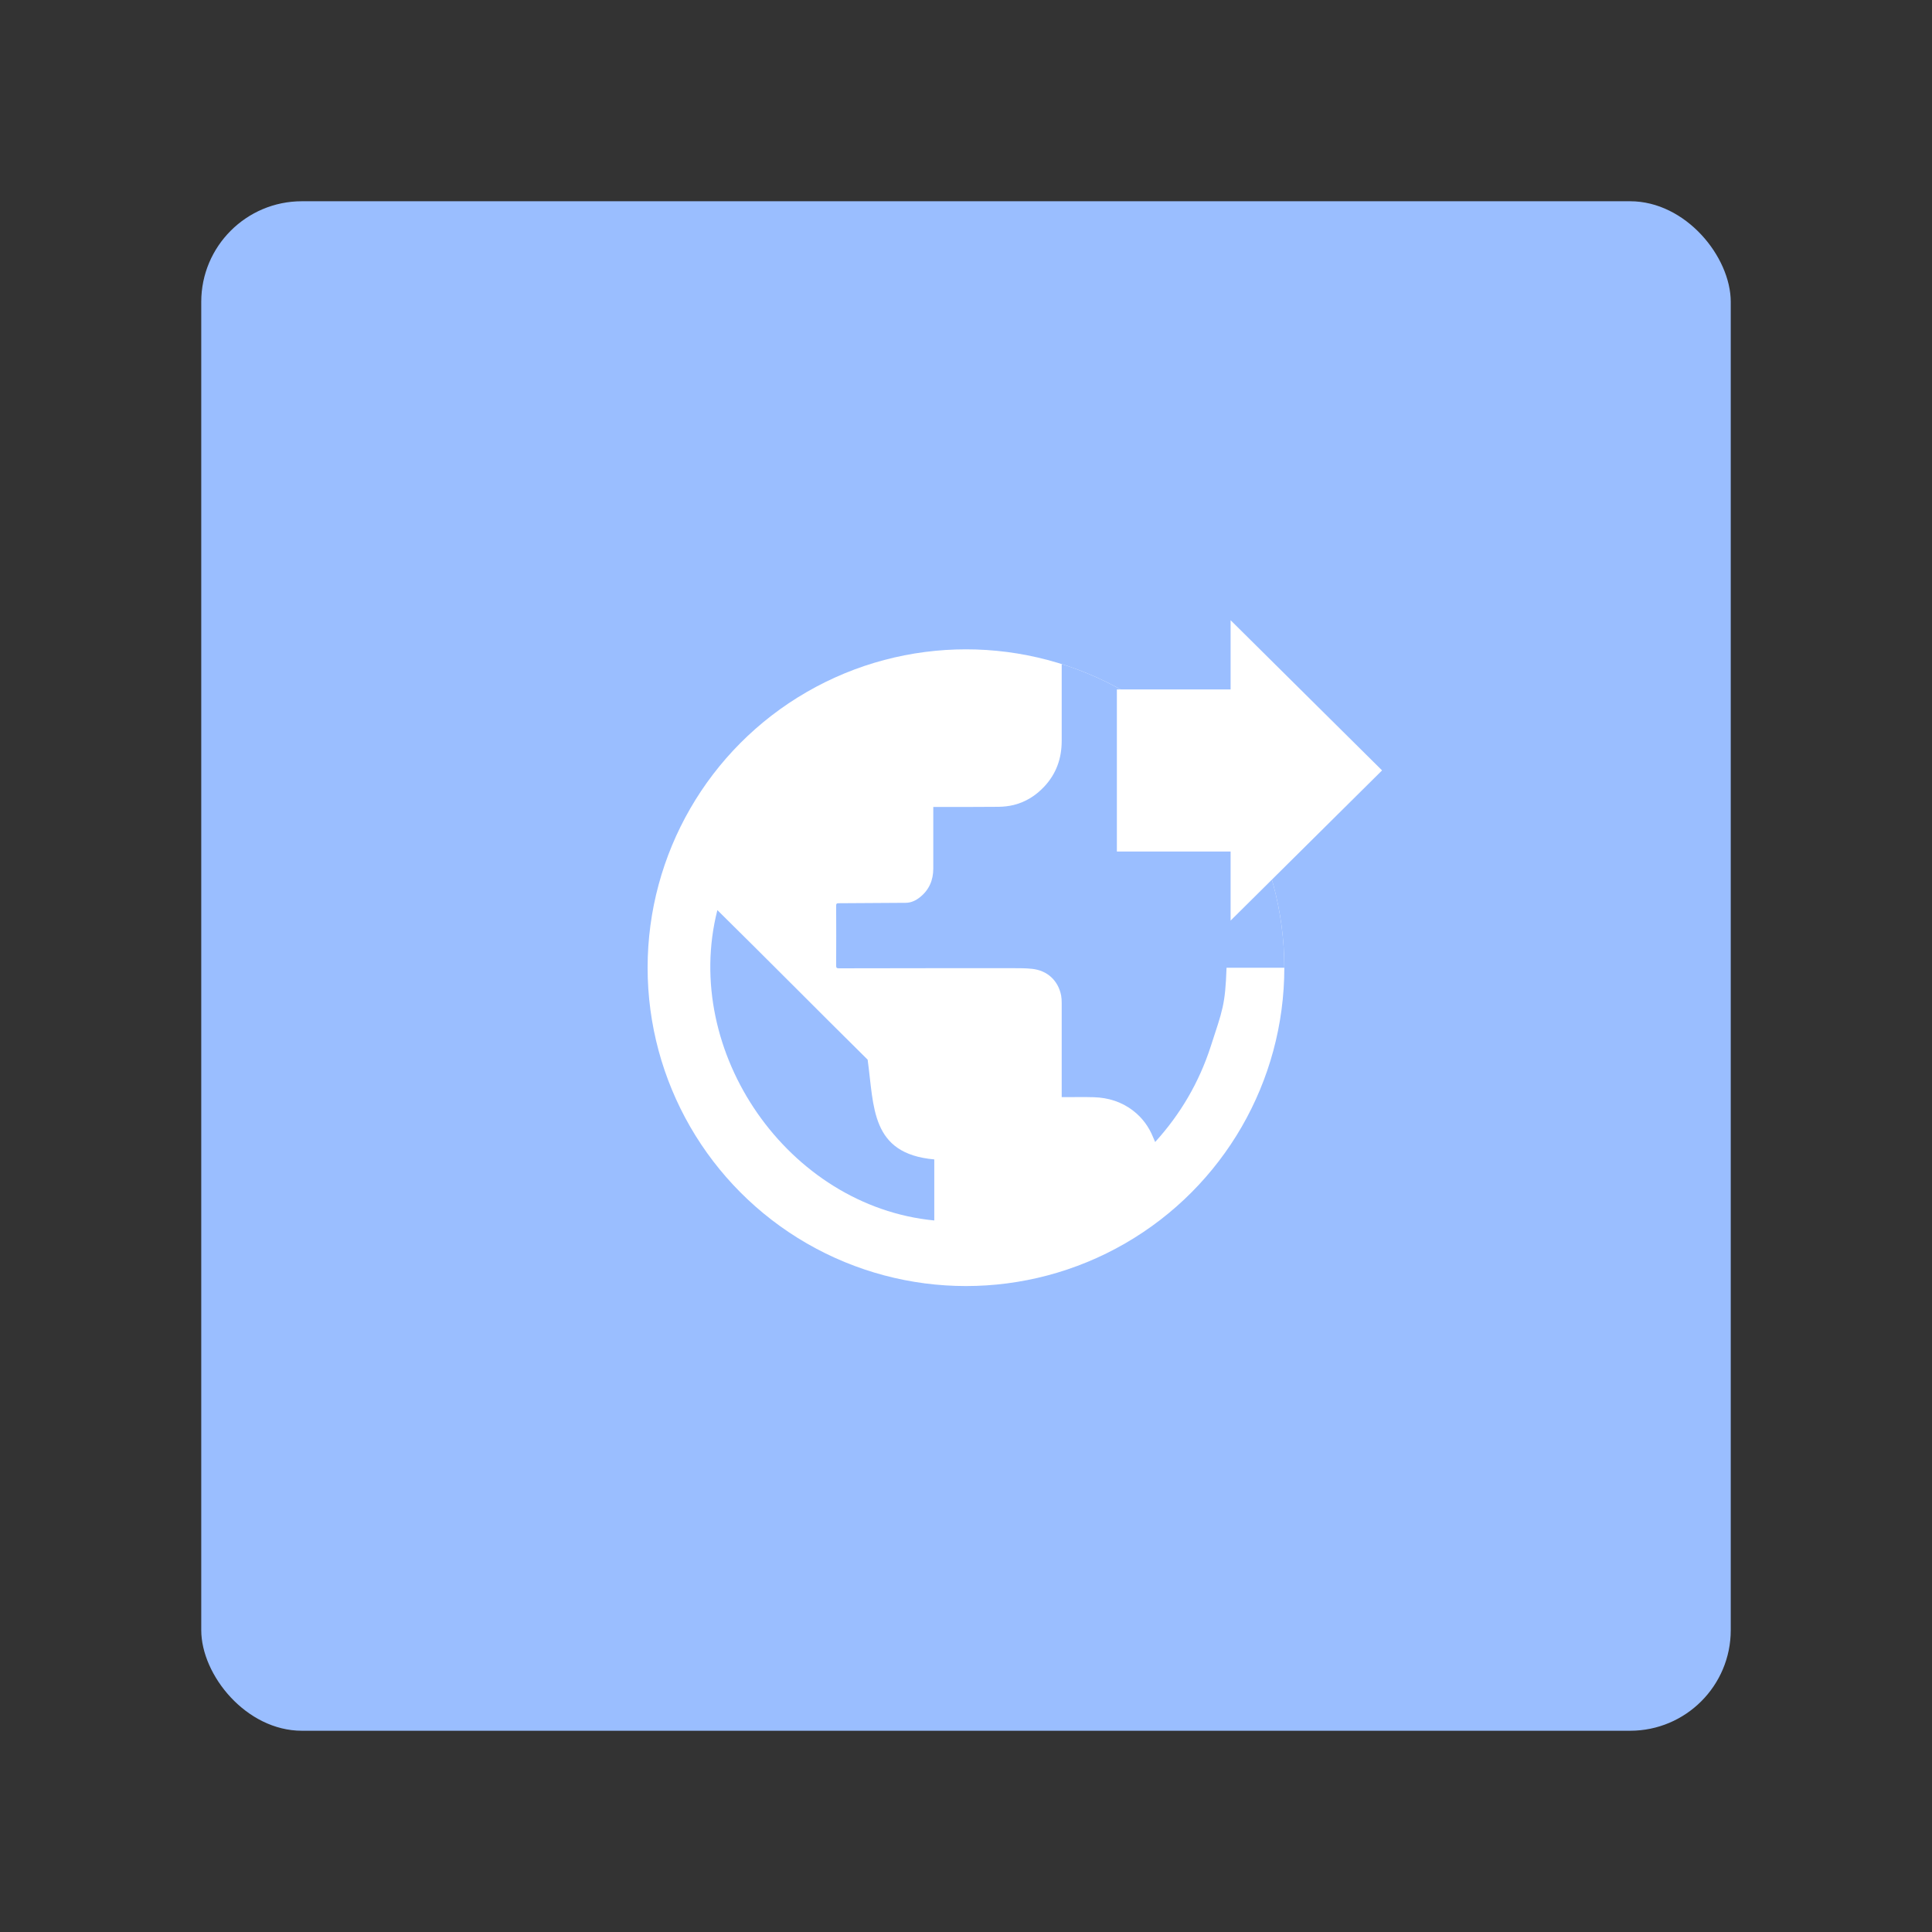 <?xml version="1.0" encoding="UTF-8" standalone="no"?>
<svg
   id="uuid-1c8789ee-77d1-4431-aecf-e1cfafa7ed57"
   width="192"
   height="192"
   viewBox="0 0 192 192"
   version="1.1"
   sodipodi:docname="send_to_browser.svg"
   inkscape:version="1.2.2 (b0a8486541, 2022-12-01)"
   inkscape:export-filename="send_to_browser.png"
   inkscape:export-xdpi="96"
   inkscape:export-ydpi="96"
   xmlns:inkscape="http://www.inkscape.org/namespaces/inkscape"
   xmlns:sodipodi="http://sodipodi.sourceforge.net/DTD/sodipodi-0.dtd"
   xmlns="http://www.w3.org/2000/svg"
   xmlns:svg="http://www.w3.org/2000/svg">
  <rect x="0" y="0" width="192" height="192" fill="#333333" stroke="none"/>
  <sodipodi:namedview
     id="namedview25"
     pagecolor="#505050"
     bordercolor="#eeeeee"
     borderopacity="1"
     inkscape:showpageshadow="0"
     inkscape:pageopacity="0"
     inkscape:pagecheckerboard="0"
     inkscape:deskcolor="#d1d1d1"
     showgrid="false"
     inkscape:zoom="1.7383042"
     inkscape:cx="70.758618"
     inkscape:cy="113.61648"
     inkscape:window-width="1884"
     inkscape:window-height="1055"
     inkscape:window-x="36"
     inkscape:window-y="0"
     inkscape:window-maximized="1"
     inkscape:current-layer="uuid-1c8789ee-77d1-4431-aecf-e1cfafa7ed57" />
  <defs
     id="defs5">
    <clipPath
       clipPathUnits="userSpaceOnUse"
       id="clipPath579">
      <g
         id="g583">
        <circle
           cx="95.997"
           cy="96.168"
           r="31.638"
           fill="none"
           stroke-width="0"
           id="circle581" />
      </g>
    </clipPath>
    <clipPath
       clipPathUnits="userSpaceOnUse"
       id="clipPath585">
      <g
         id="g589">
        <circle
           cx="95.997"
           cy="96.168"
           r="31.638"
           fill="none"
           stroke-width="0"
           id="circle587" />
      </g>
    </clipPath>
    <clipPath
       clipPathUnits="userSpaceOnUse"
       id="clipPath591">
      <g
         id="g595">
        <circle
           cx="95.997"
           cy="96.168"
           r="31.638"
           fill="none"
           stroke-width="0"
           id="circle593" />
      </g>
    </clipPath>
  </defs>
  <rect
     x="20"
     y="20"
     width="152"
     height="152"
     rx="10"
     ry="10"
     fill="#9abeff"
     stroke-width="0"
     id="rect7" />
  <circle
     cx="95.997"
     cy="96.168"
     r="31.638"
     fill="#ffffff"
     stroke-width="0"
     id="circle510"
     clip-path="url(#clipPath591)" />
  <path
     d="m 92.848,115.221 c -6.349,-0.562 -5.969,-5.224 -6.623,-9.913 -4.992,-4.936 -9.927,-9.927 -14.933,-14.863 -3.586,14.111 7.017,29.438 21.556,30.844 v -6.075 z"
     fill="#9abeff"
     stroke-width="0"
     id="path512"
     clip-path="url(#clipPath585)" />
  <path
     d="m 105.51,65.865 c 0.021,0.077 0,0.162 0,0.239 0,2.51 0,5.02 0,7.53 0,1.737 -0.541,3.269 -1.737,4.542 -0.837,0.893 -1.842,1.526 -3.03,1.821 -0.492,0.12 -1.005,0.176 -1.512,0.183 -2.074,0.021 -4.148,0.014 -6.215,0.014 -0.077,0 -0.162,0 -0.267,0 v 0.33 c 0,1.933 0,3.86 0,5.793 0,1.16 -0.422,2.137 -1.343,2.862 -0.401,0.316 -0.858,0.534 -1.385,0.541 -2.229,0.021 -4.45,0.035 -6.679,0.042 -0.19,0 -0.246,0.049 -0.246,0.246 0.007,1.983 0.014,3.972 0,5.955 0,0.204 0.049,0.267 0.267,0.267 5.786,-0.014 11.573,-0.014 17.359,-0.014 0.605,0 1.209,0 1.814,0.063 1.589,0.155 2.637,1.216 2.918,2.644 0.042,0.239 0.056,0.478 0.056,0.724 0,3.044 0,6.082 0,9.126 v 0.26 c 0.105,0 0.183,0 0.26,0 0.977,0 1.955,-0.021 2.925,0.007 1.434,0.042 2.763,0.45 3.909,1.336 0.9,0.689 1.561,1.582 1.99,2.644 0.056,0.141 0.12,0.281 0.204,0.471 2.538,-2.791 4.373,-5.948 5.526,-9.506 1.153,-3.565 1.441,-4.064 1.568,-7.811 h 5.744 c 0.9,-16.677 -10.195,-26.604 -22.154,-30.359 0.007,0.021 0.021,0.042 0.028,0.056 z"
     fill="#9abeff"
     stroke-width="0"
     id="path514"
     clip-path="url(#clipPath579)" />
  <rect
     x="110.994"
     y="68.516"
     width="12.191"
     height="16.107"
     fill="#ffffff"
     stroke-width="0"
     id="rect518" />
  <polygon
     points="154.83,68.12 133.42,46.89 133.42,89.35 "
     fill="#ffffff"
     stroke-width="0"
     id="polygon520"
     transform="matrix(0.703,0,0,0.703,28.502,28.673)" />
</svg>
